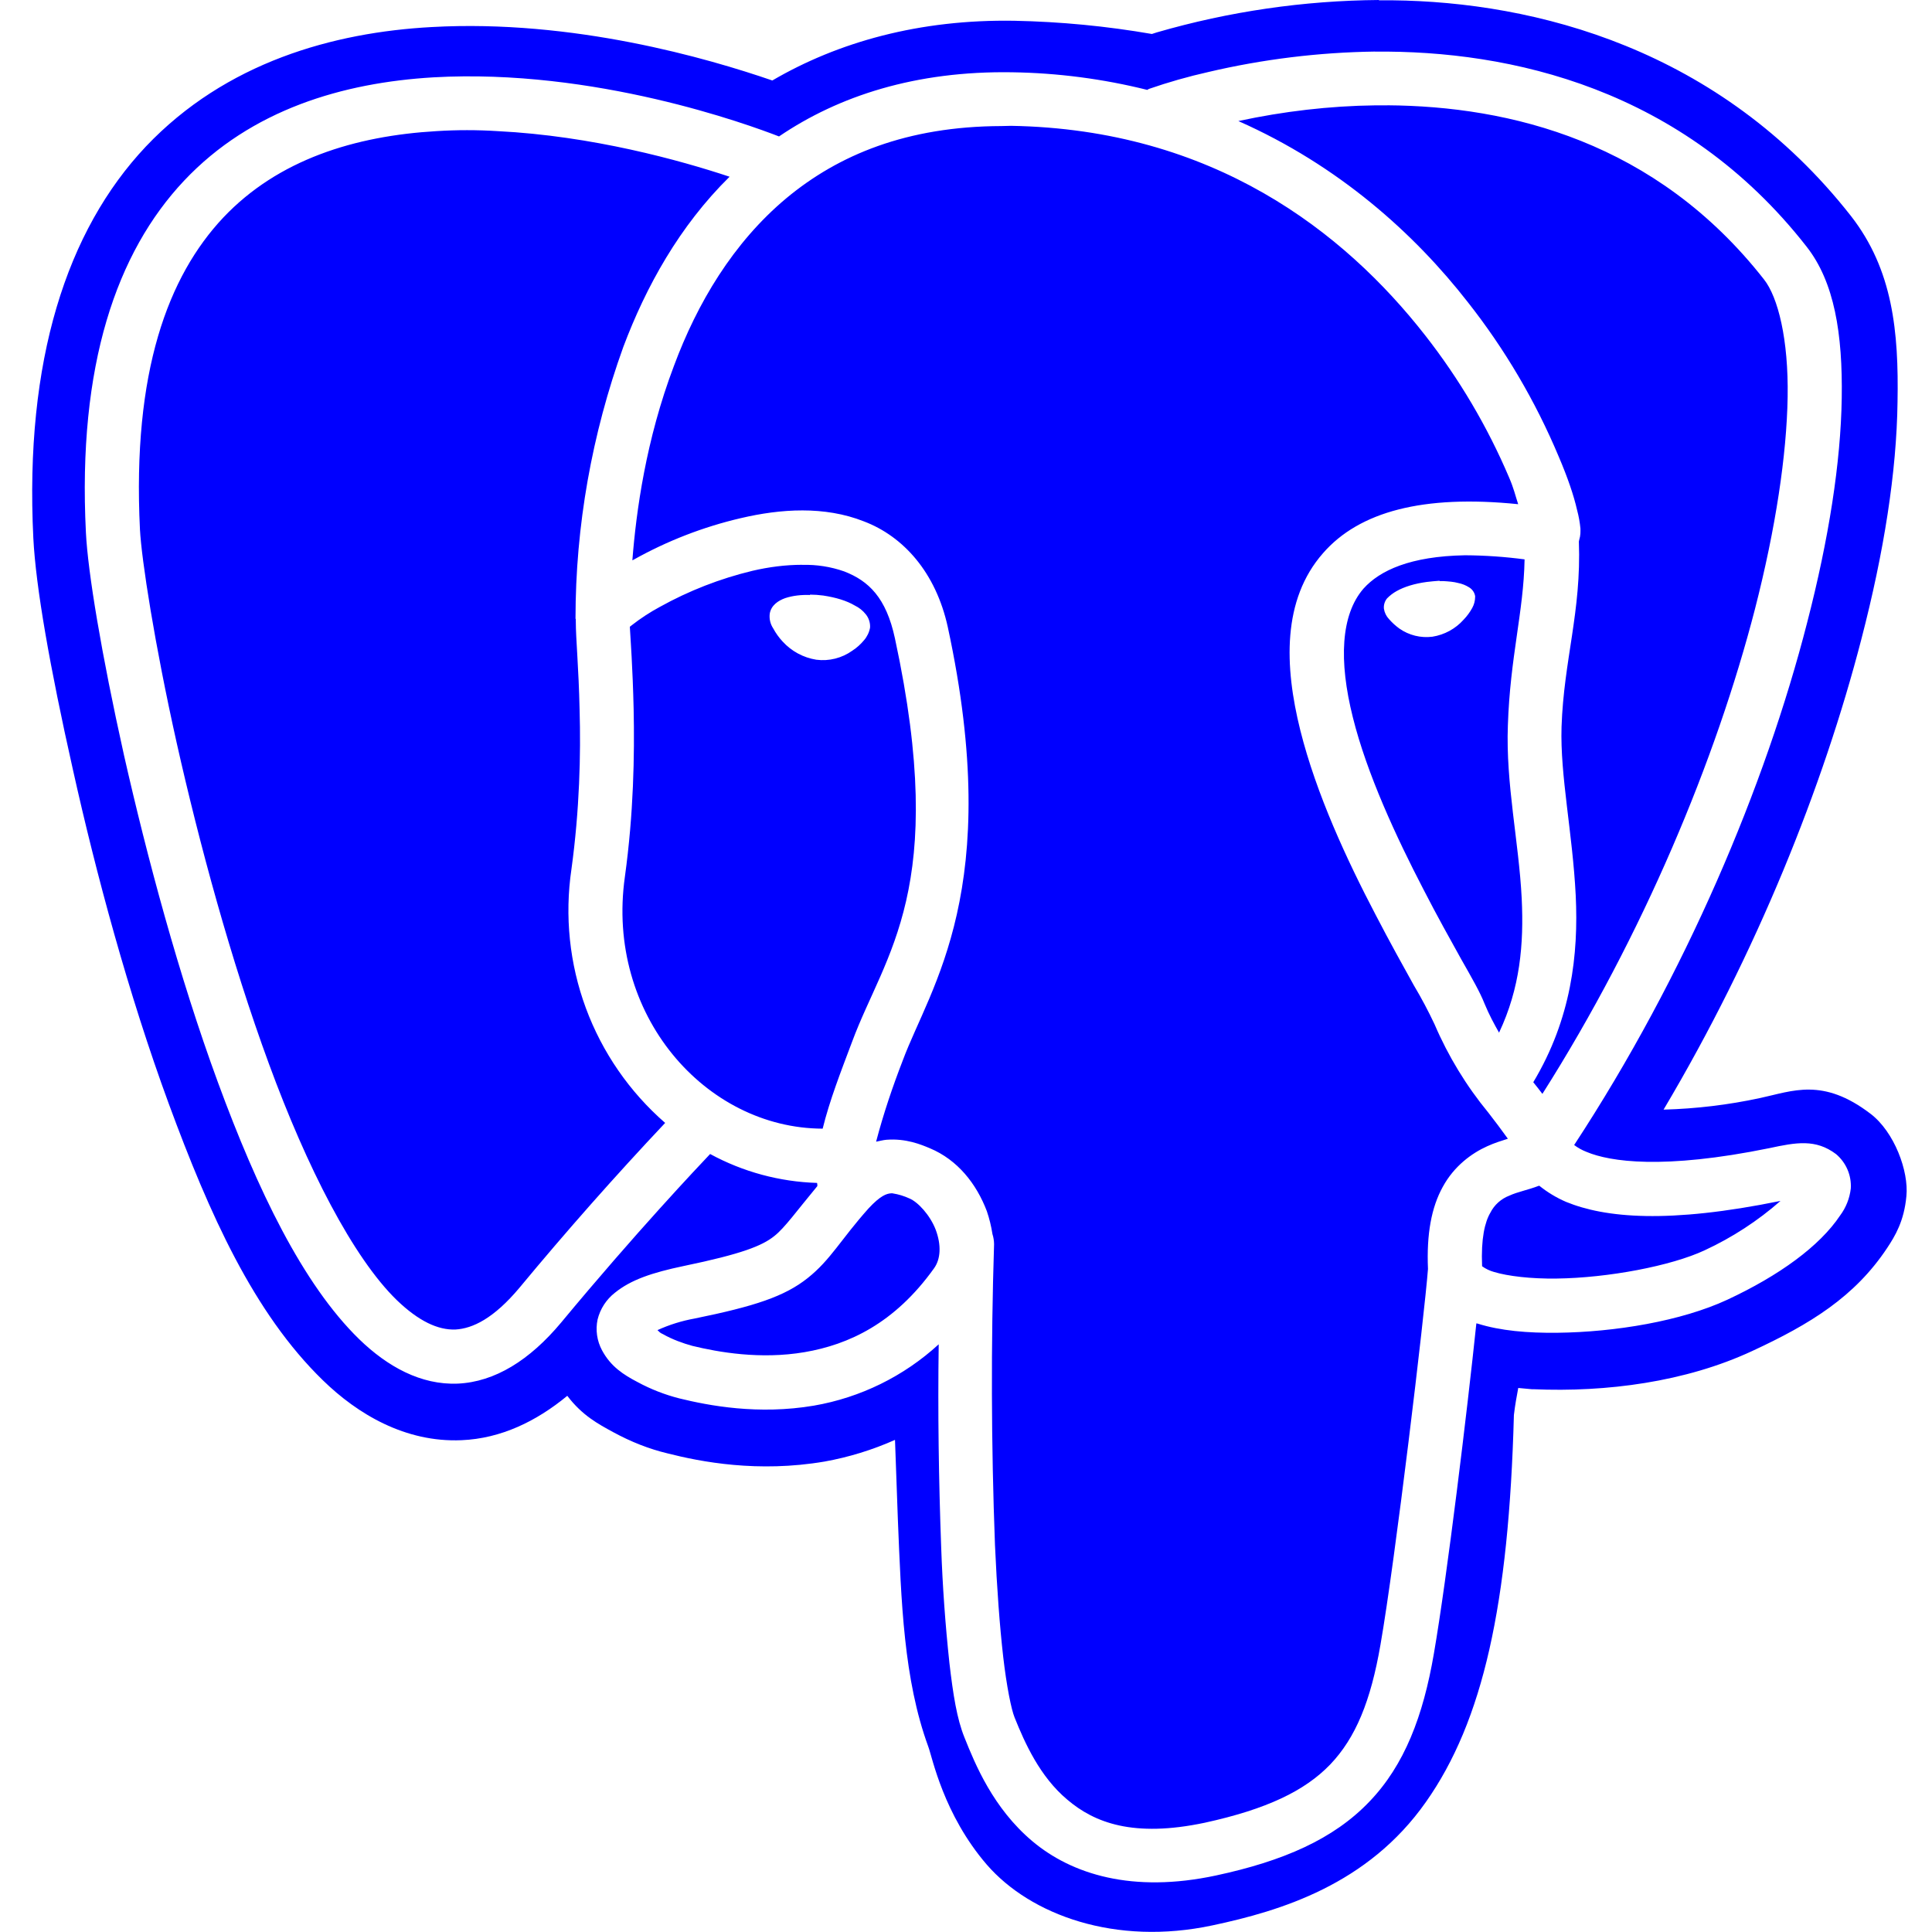 <svg width="100" height="100" viewBox="0 0 100 100" fill="none" xmlns="http://www.w3.org/2000/svg">
<path d="M71.372 0C67.483 0.03 63.617 0.593 59.881 1.675L59.622 1.759C57.272 1.352 54.894 1.123 52.509 1.075C47.594 0.991 43.375 2.178 39.975 4.166C36.622 3.013 29.672 0.991 22.347 1.4C17.256 1.675 11.688 3.222 7.55 7.584C3.45 11.931 1.272 18.669 1.725 27.85C1.853 30.372 2.572 34.487 3.775 39.841C4.963 45.181 6.641 51.431 8.741 57.144C10.841 62.841 13.131 67.966 16.716 71.447C18.503 73.188 20.978 74.672 23.891 74.544C25.928 74.459 27.766 73.566 29.363 72.247C30.141 73.272 30.975 73.709 31.722 74.119C32.684 74.641 33.594 74.997 34.556 75.228C36.281 75.666 39.228 76.237 42.678 75.65C43.934 75.424 45.159 75.047 46.325 74.528L46.472 78.612C46.65 82.925 46.769 86.912 48.05 90.412C48.263 90.984 48.834 93.912 51.078 96.516C53.341 99.119 57.731 100.731 62.763 99.656C66.297 98.906 70.803 97.541 73.8 93.278C76.763 89.078 78.097 83.041 78.359 73.241C78.422 72.703 78.506 72.266 78.584 71.841L79.284 71.906H79.369C83.144 72.069 87.247 71.531 90.681 69.934C93.706 68.534 96.003 67.119 97.678 64.597C98.088 63.975 98.556 63.212 98.675 61.909C98.803 60.625 98.053 58.587 96.816 57.647C94.344 55.759 92.781 56.475 91.103 56.834C89.46 57.188 87.787 57.389 86.106 57.434C90.922 49.331 94.372 40.706 96.344 33.084C97.516 28.575 98.169 24.425 98.216 20.797C98.281 17.169 97.975 13.963 95.806 11.181C89.003 2.506 79.447 0.094 72.059 0.016H71.375L71.372 0ZM71.175 2.672C78.159 2.606 87.091 4.559 93.503 12.759C94.953 14.6 95.378 17.284 95.328 20.606C95.278 23.928 94.662 27.881 93.537 32.228C91.375 40.663 87.253 50.456 81.478 59.266C81.677 59.415 81.896 59.536 82.128 59.625C83.331 60.128 86.081 60.55 91.581 59.428C92.966 59.131 93.978 58.941 95.034 59.737C95.291 59.954 95.493 60.227 95.626 60.535C95.758 60.843 95.817 61.178 95.797 61.513C95.74 62.02 95.549 62.503 95.244 62.913C94.184 64.503 92.091 66.022 89.403 67.275C87.028 68.378 83.606 68.95 80.6 68.984C79.072 69 77.672 68.884 76.478 68.509L76.416 68.497C75.956 72.906 74.903 81.631 74.216 85.6C73.666 88.803 72.703 91.362 70.866 93.266C69.025 95.188 66.438 96.325 62.938 97.075C58.609 98.003 55.466 97.009 53.434 95.3C51.403 93.591 50.472 91.312 49.919 89.928C49.531 88.969 49.334 87.731 49.141 86.069C48.928 84.084 48.786 82.092 48.716 80.097C48.587 76.597 48.538 73.097 48.587 69.581C46.782 71.237 44.539 72.339 42.125 72.756C39.247 73.244 36.691 72.756 35.163 72.381C34.409 72.189 33.681 71.904 32.997 71.534C32.281 71.159 31.613 70.737 31.159 69.888C30.898 69.401 30.817 68.837 30.931 68.297C31.066 67.748 31.382 67.26 31.828 66.912C32.656 66.241 33.75 65.872 35.391 65.528C38.388 64.906 39.444 64.487 40.078 63.978C40.616 63.556 41.237 62.678 42.306 61.391C42.306 61.344 42.306 61.278 42.291 61.228C40.354 61.169 38.459 60.657 36.756 59.731C36.141 60.381 32.931 63.769 29.044 68.456C27.416 70.406 25.609 71.531 23.691 71.616C21.788 71.694 20.056 70.737 18.594 69.319C15.666 66.469 13.319 61.569 11.284 56.034C9.25 50.5 7.606 44.334 6.419 39.094C5.247 33.834 4.547 29.603 4.447 27.569C4.009 18.894 6.044 13.053 9.525 9.356C13.006 5.659 17.778 4.278 22.434 4.003C30.784 3.531 38.725 6.444 40.322 7.062C43.413 4.963 47.4 3.663 52.381 3.741C54.742 3.775 57.091 4.082 59.381 4.653L59.466 4.603C60.473 4.254 61.5 3.962 62.541 3.728C65.369 3.064 68.261 2.709 71.166 2.669L71.175 2.672ZM71.809 5.453H71.194C68.819 5.481 66.422 5.763 64.097 6.266C69.287 8.562 73.209 12.091 75.975 15.641C77.897 18.081 79.475 20.766 80.678 23.631C81.153 24.741 81.463 25.666 81.625 26.381C81.722 26.741 81.772 27.047 81.803 27.356C81.803 27.519 81.819 27.684 81.737 27.959C81.737 27.975 81.722 28.009 81.722 28.025C81.856 31.672 80.944 34.141 80.825 37.625C80.747 40.15 81.397 43.112 81.559 46.35C81.706 49.391 81.334 52.728 79.362 56.016C79.525 56.212 79.672 56.406 79.834 56.619C85.059 48.381 88.834 39.284 90.838 31.519C91.912 27.334 92.478 23.544 92.528 20.553C92.578 17.556 92.025 15.375 91.306 14.466C85.706 7.319 78.141 5.494 71.806 5.45L71.809 5.453ZM51.837 6.525C46.925 6.541 43.391 8.025 40.709 10.253C37.938 12.566 36.084 15.706 34.881 18.944C33.431 22.769 32.928 26.478 32.731 29.003L32.797 28.969C34.532 27.997 36.395 27.274 38.331 26.822C40.416 26.331 42.678 26.184 44.709 26.984C46.763 27.762 48.438 29.634 49.056 32.45C51.991 46.025 48.147 51.072 46.731 54.878C46.194 56.263 45.722 57.663 45.347 59.094C45.525 59.059 45.706 59.009 45.884 58.994C46.894 58.916 47.672 59.241 48.131 59.434C49.566 60.034 50.541 61.272 51.078 62.688C51.21 63.074 51.307 63.471 51.369 63.875C51.423 64.044 51.451 64.22 51.453 64.397C51.289 69.588 51.305 74.782 51.5 79.972C51.6 82.219 51.747 84.188 51.925 85.75C52.103 87.297 52.347 88.484 52.513 88.891C53.047 90.225 53.828 91.966 55.247 93.153C56.647 94.344 58.663 95.125 62.359 94.344C65.562 93.644 67.534 92.697 68.85 91.331C70.172 89.947 70.95 88.044 71.453 85.131C72.219 80.753 73.731 68.056 73.912 65.681C73.834 63.872 74.091 62.491 74.678 61.431C75.263 60.356 76.175 59.691 76.975 59.331C77.362 59.153 77.737 59.041 78.047 58.941C77.719 58.484 77.383 58.034 77.037 57.591C75.897 56.207 74.959 54.667 74.253 53.019C73.928 52.328 73.57 51.653 73.178 50.997C72.628 50.006 71.928 48.75 71.194 47.334C69.728 44.534 68.134 41.119 67.303 37.797C66.475 34.475 66.362 31.044 68.478 28.634C70.35 26.484 73.653 25.594 78.581 26.097C78.434 25.656 78.356 25.281 78.109 24.712C76.989 22.08 75.527 19.606 73.763 17.353C69.578 12 62.791 6.691 52.328 6.513L51.837 6.525ZM24.172 6.737C23.645 6.737 23.119 6.754 22.594 6.787C18.378 7.034 14.406 8.25 11.556 11.262C8.709 14.291 6.841 19.222 7.244 27.409C7.328 28.972 7.994 33.3 9.147 38.459C10.306 43.622 11.947 49.694 13.919 55.062C15.884 60.416 18.266 65.088 20.544 67.3C21.681 68.391 22.672 68.847 23.569 68.816C24.466 68.766 25.556 68.244 26.891 66.65C29.312 63.728 31.826 60.884 34.428 58.122C32.583 56.515 31.171 54.47 30.323 52.175C29.476 49.88 29.22 47.408 29.578 44.987C30 41.913 30.066 39.028 30 36.75C29.953 34.538 29.803 33.075 29.803 32.147V32.047L29.788 32.019C29.788 27.216 30.637 22.466 32.263 17.956C33.434 14.844 35.163 11.706 37.763 9.147C35.209 8.3 30.666 7.034 25.753 6.787C25.228 6.754 24.701 6.737 24.175 6.737H24.172ZM75.828 28.741C73 28.791 71.419 29.525 70.575 30.466C69.4 31.819 69.287 34.194 70.022 37.125C70.75 40.053 72.269 43.325 73.684 46.047C74.384 47.413 75.069 48.634 75.619 49.625C76.191 50.634 76.597 51.334 76.841 51.953C77.069 52.506 77.331 52.994 77.591 53.45C78.681 51.138 78.878 48.875 78.763 46.5C78.616 43.572 77.934 40.575 78.047 37.55C78.162 34 78.862 31.688 78.912 28.953C77.892 28.818 76.864 28.747 75.834 28.741H75.828ZM41.522 29.234C40.659 29.234 39.797 29.347 38.95 29.544C37.272 29.947 35.656 30.577 34.147 31.416C33.639 31.69 33.155 32.007 32.7 32.362L32.6 32.441C32.634 33.062 32.747 34.525 32.797 36.706C32.847 39.081 32.797 42.106 32.344 45.381C31.334 52.509 36.509 58.403 42.581 58.419C42.941 56.953 43.522 55.469 44.109 53.909C45.8 49.35 49.122 46.031 46.322 33.044C45.869 30.928 44.956 30.066 43.7 29.578C43.001 29.332 42.263 29.217 41.522 29.238V29.234ZM74.513 30.078H74.725C74.984 30.094 75.247 30.113 75.472 30.175C75.675 30.215 75.869 30.292 76.044 30.403C76.125 30.452 76.195 30.518 76.248 30.596C76.302 30.674 76.337 30.763 76.353 30.856V30.891C76.352 31.09 76.302 31.287 76.206 31.462C76.083 31.687 75.931 31.894 75.753 32.078C75.333 32.548 74.763 32.858 74.141 32.956C73.538 33.033 72.929 32.883 72.431 32.534C72.234 32.392 72.054 32.227 71.894 32.044C71.753 31.896 71.662 31.708 71.631 31.506C71.613 31.314 71.671 31.122 71.794 30.972C71.939 30.824 72.104 30.698 72.284 30.597C72.688 30.369 73.225 30.206 73.847 30.122C74.072 30.094 74.3 30.075 74.513 30.059V30.078ZM41.925 30.778C42.138 30.778 42.384 30.794 42.612 30.825C43.263 30.925 43.816 31.087 44.253 31.347C44.468 31.451 44.657 31.602 44.806 31.788C44.968 31.983 45.05 32.234 45.034 32.487C44.99 32.728 44.882 32.953 44.722 33.138C44.55 33.346 44.348 33.528 44.122 33.675C43.58 34.064 42.911 34.233 42.25 34.147C41.58 34.039 40.967 33.708 40.509 33.206C40.317 33 40.153 32.77 40.019 32.522C39.873 32.301 39.81 32.035 39.841 31.772C39.906 31.334 40.281 31.087 40.641 30.959C41.05 30.825 41.487 30.781 41.925 30.797V30.778ZM79.672 61.375H79.656C79.056 61.603 78.553 61.688 78.128 61.884C77.698 62.047 77.344 62.364 77.138 62.775C76.859 63.25 76.65 64.097 76.713 65.541C76.9 65.676 77.111 65.776 77.334 65.838C78.034 66.05 79.237 66.197 80.572 66.178C83.225 66.144 86.497 65.528 88.237 64.713C89.66 64.053 90.981 63.194 92.159 62.159C86.35 63.347 83.081 63.038 81.059 62.209C80.563 61.995 80.097 61.714 79.675 61.375H79.672ZM46.209 61.766H46.125C45.9 61.781 45.587 61.866 44.953 62.55C43.503 64.175 43 65.2 41.812 66.147C40.609 67.106 39.062 67.612 35.953 68.247C35.29 68.366 34.644 68.567 34.031 68.847C34.144 68.947 34.144 68.981 34.322 69.059C34.781 69.322 35.362 69.534 35.837 69.662C37.172 69.987 39.35 70.378 41.647 69.987C43.925 69.597 46.3 68.503 48.337 65.659C48.697 65.172 48.725 64.438 48.434 63.656C48.144 62.894 47.506 62.209 47.069 62.031C46.795 61.904 46.505 61.816 46.206 61.769L46.209 61.766Z" fill="blue"/>
</svg>
